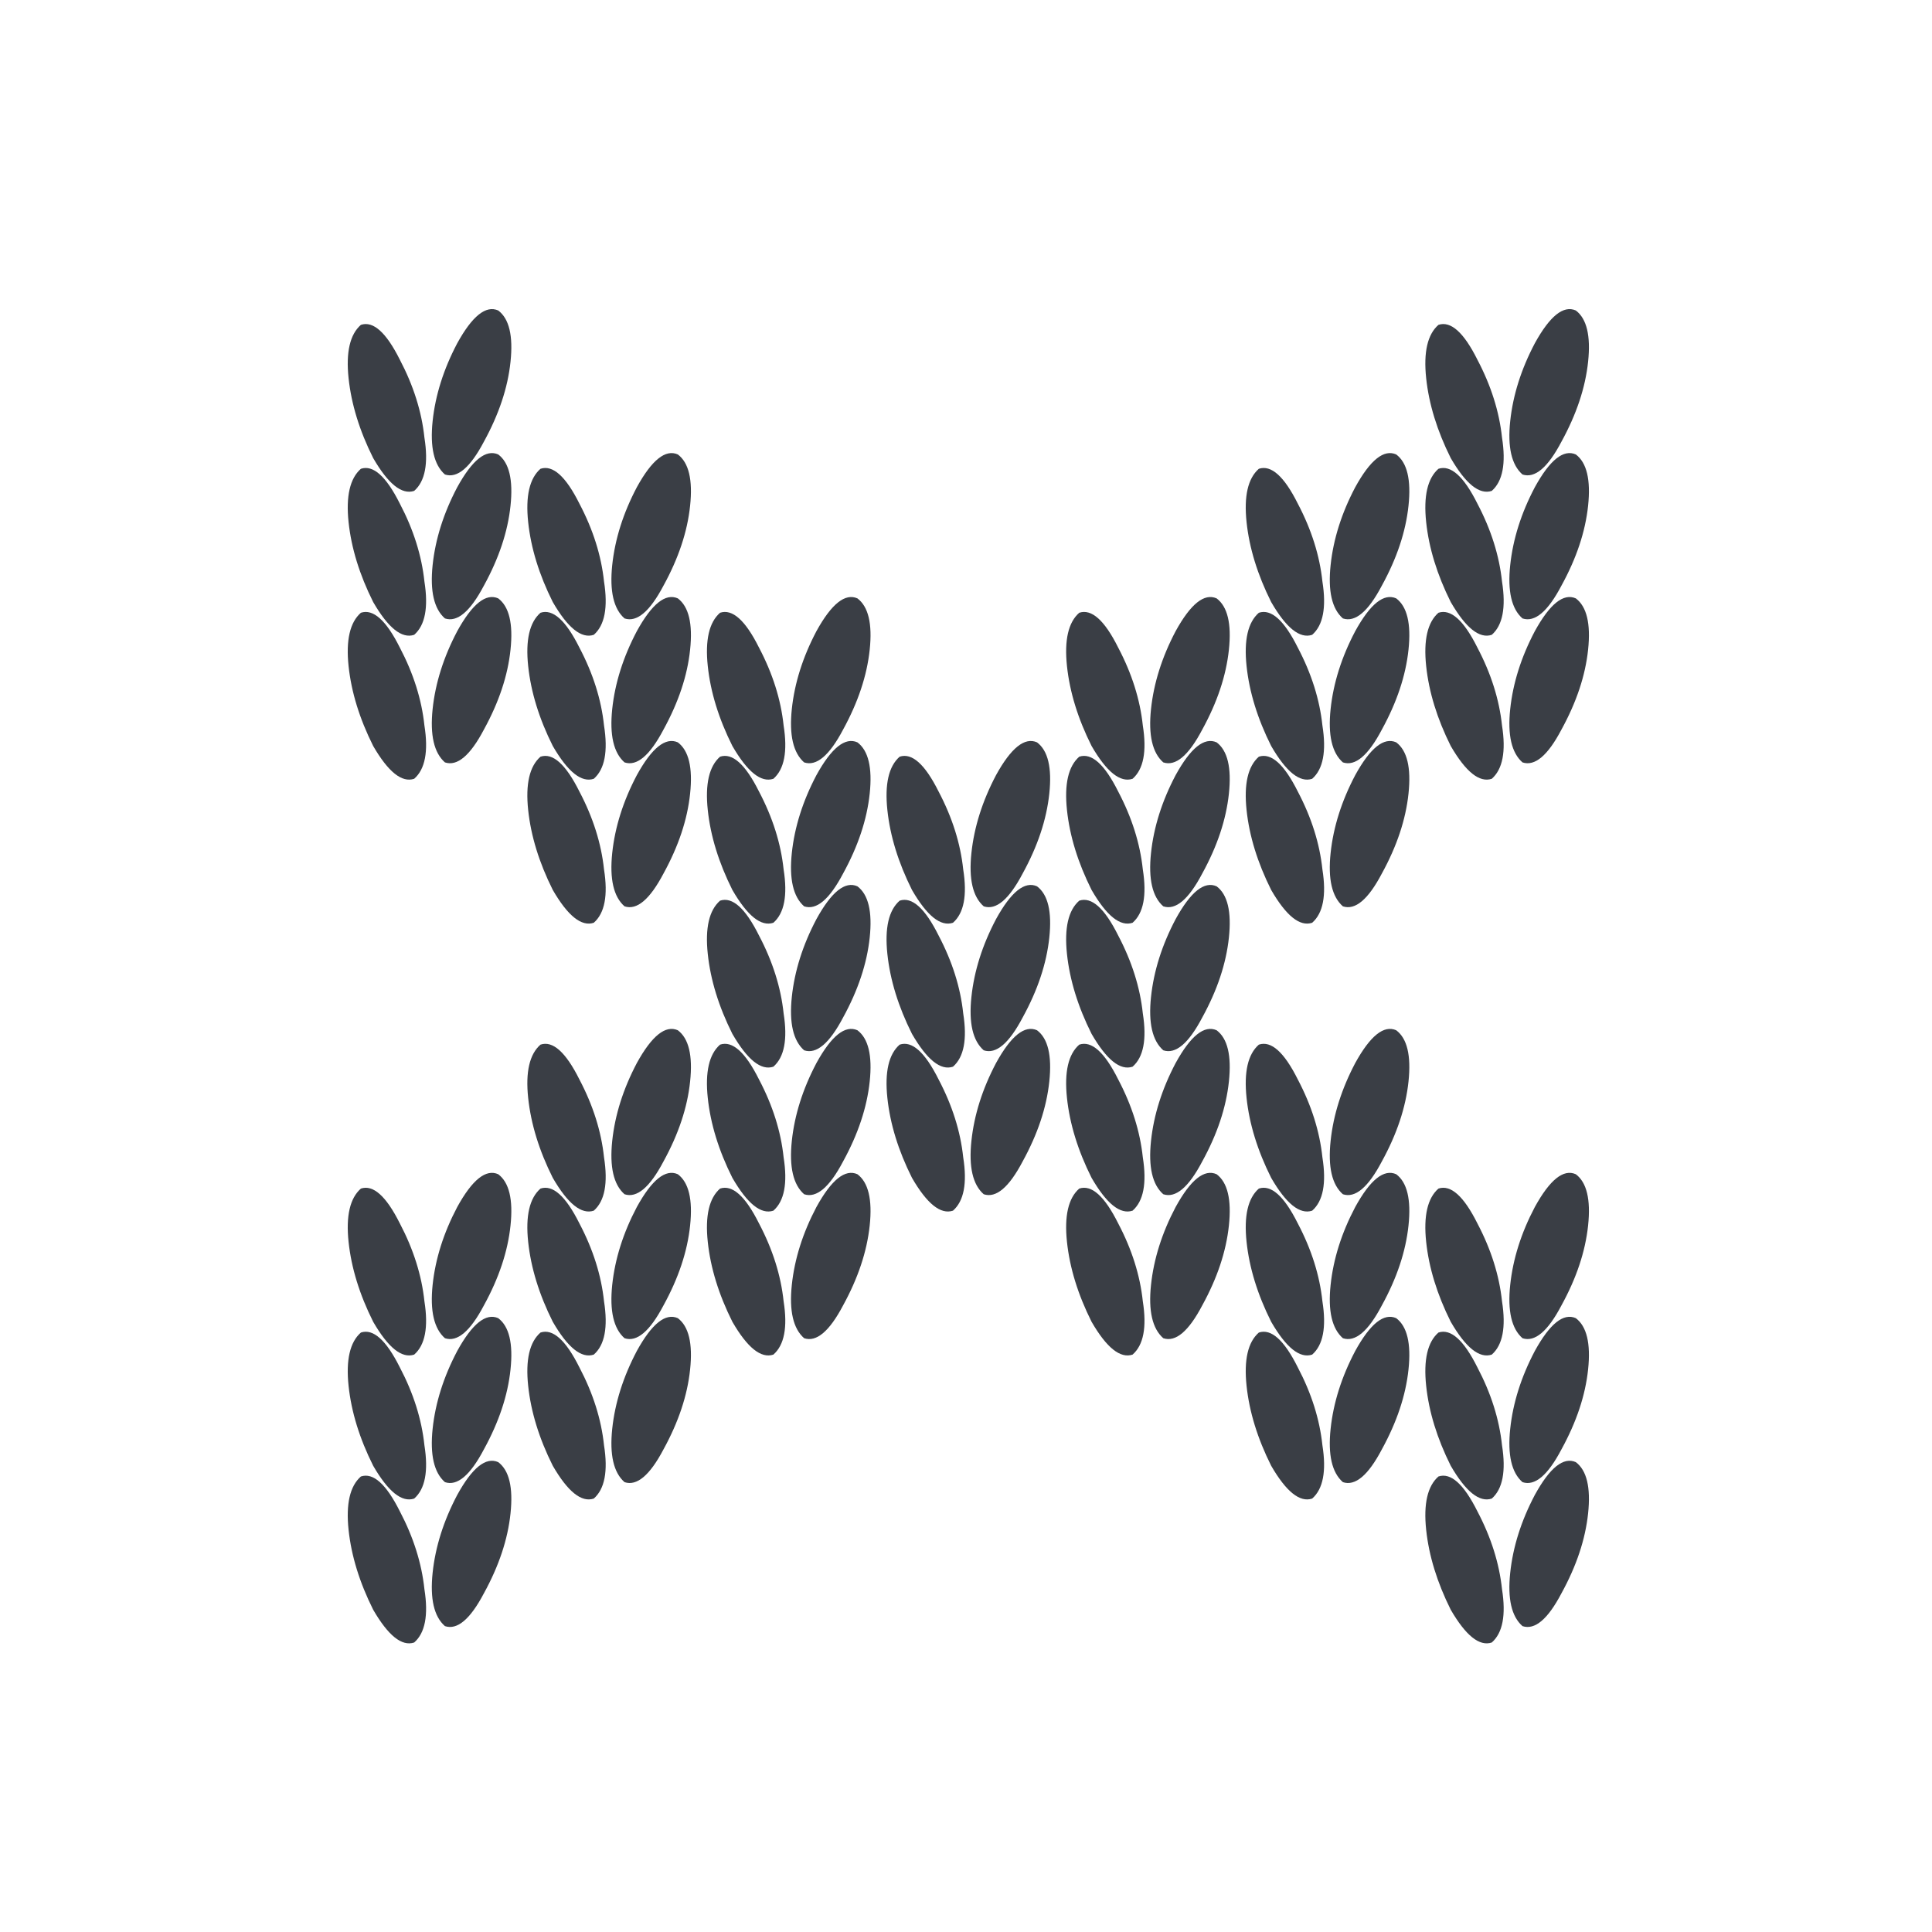 <svg width="50" height="50" viewBox="0 0 50 50" fill="none" xmlns="http://www.w3.org/2000/svg">
<path d="M9.34 8.407C9.658 8.301 9.994 8.601 10.348 9.309C10.701 9.981 10.913 10.653 10.984 11.325C11.09 11.996 11.002 12.456 10.719 12.704C10.4 12.81 10.047 12.527 9.658 11.855C9.304 11.148 9.092 10.458 9.021 9.786C8.95 9.114 9.057 8.654 9.34 8.407ZM12.894 8.035C13.177 8.248 13.283 8.69 13.212 9.362C13.142 10.034 12.912 10.723 12.523 11.431C12.169 12.103 11.833 12.386 11.515 12.28C11.232 12.032 11.126 11.572 11.196 10.9C11.267 10.228 11.479 9.556 11.833 8.884C12.222 8.177 12.576 7.894 12.894 8.035Z" fill="#3A3E45"/>
<path d="M37.227 8.407C37.545 8.301 37.882 8.601 38.235 9.309C38.589 9.981 38.801 10.653 38.872 11.325C38.978 11.996 38.889 12.456 38.607 12.704C38.288 12.81 37.935 12.527 37.545 11.855C37.192 11.148 36.98 10.458 36.909 9.786C36.838 9.114 36.944 8.654 37.227 8.407ZM40.782 8.035C41.065 8.248 41.171 8.69 41.1 9.362C41.029 10.034 40.799 10.723 40.41 11.431C40.057 12.103 39.721 12.386 39.402 12.28C39.119 12.032 39.013 11.572 39.084 10.9C39.155 10.228 39.367 9.556 39.721 8.884C40.11 8.177 40.463 7.894 40.782 8.035Z" fill="#3A3E45"/>
<path d="M9.34 12.132C9.658 12.026 9.994 12.327 10.348 13.034C10.701 13.706 10.913 14.378 10.984 15.05C11.09 15.722 11.002 16.182 10.719 16.429C10.4 16.536 10.047 16.253 9.658 15.581C9.304 14.873 9.092 14.184 9.021 13.512C8.95 12.84 9.057 12.38 9.34 12.132ZM12.894 11.761C13.177 11.973 13.283 12.415 13.212 13.087C13.142 13.759 12.912 14.449 12.523 15.156C12.169 15.828 11.833 16.111 11.515 16.005C11.232 15.758 11.126 15.298 11.196 14.626C11.267 13.954 11.479 13.282 11.833 12.61C12.222 11.902 12.576 11.62 12.894 11.761Z" fill="#3A3E45"/>
<path d="M13.988 12.132C14.306 12.026 14.642 12.327 14.995 13.034C15.349 13.706 15.561 14.378 15.632 15.05C15.738 15.722 15.65 16.182 15.367 16.429C15.049 16.536 14.695 16.253 14.306 15.581C13.952 14.873 13.74 14.184 13.669 13.512C13.598 12.84 13.704 12.38 13.988 12.132ZM17.542 11.761C17.825 11.973 17.931 12.415 17.86 13.087C17.79 13.759 17.56 14.449 17.171 15.156C16.817 15.828 16.481 16.111 16.163 16.005C15.88 15.758 15.774 15.298 15.844 14.626C15.915 13.954 16.127 13.282 16.481 12.61C16.87 11.902 17.224 11.62 17.542 11.761Z" fill="#3A3E45"/>
<path d="M32.579 12.132C32.898 12.026 33.234 12.327 33.587 13.034C33.941 13.706 34.153 14.378 34.224 15.05C34.33 15.722 34.242 16.182 33.959 16.429C33.64 16.536 33.287 16.253 32.898 15.581C32.544 14.873 32.332 14.184 32.261 13.512C32.19 12.84 32.296 12.38 32.579 12.132ZM36.134 11.761C36.417 11.973 36.523 12.415 36.452 13.087C36.381 13.759 36.151 14.449 35.762 15.156C35.409 15.828 35.073 16.111 34.754 16.005C34.471 15.758 34.365 15.298 34.436 14.626C34.507 13.954 34.719 13.282 35.073 12.61C35.462 11.902 35.815 11.62 36.134 11.761Z" fill="#3A3E45"/>
<path d="M37.227 12.132C37.545 12.026 37.882 12.327 38.235 13.034C38.589 13.706 38.801 14.378 38.872 15.05C38.978 15.722 38.889 16.182 38.607 16.429C38.288 16.536 37.935 16.253 37.545 15.581C37.192 14.873 36.98 14.184 36.909 13.512C36.838 12.84 36.944 12.38 37.227 12.132ZM40.782 11.761C41.065 11.973 41.171 12.415 41.1 13.087C41.029 13.759 40.799 14.449 40.41 15.156C40.057 15.828 39.721 16.111 39.402 16.005C39.119 15.758 39.013 15.298 39.084 14.626C39.155 13.954 39.367 13.282 39.721 12.61C40.11 11.902 40.463 11.62 40.782 11.761Z" fill="#3A3E45"/>
<path d="M9.34 15.858C9.658 15.752 9.994 16.052 10.348 16.76C10.701 17.432 10.913 18.104 10.984 18.776C11.09 19.448 11.002 19.907 10.719 20.155C10.4 20.261 10.047 19.978 9.658 19.306C9.304 18.599 9.092 17.909 9.021 17.237C8.95 16.565 9.057 16.105 9.34 15.858ZM12.894 15.486C13.177 15.699 13.283 16.141 13.212 16.813C13.142 17.485 12.912 18.174 12.523 18.882C12.169 19.554 11.833 19.837 11.515 19.731C11.232 19.483 11.126 19.023 11.196 18.351C11.267 17.679 11.479 17.007 11.833 16.335C12.222 15.628 12.576 15.345 12.894 15.486Z" fill="#3A3E45"/>
<path d="M13.988 15.858C14.306 15.752 14.642 16.052 14.995 16.76C15.349 17.432 15.561 18.104 15.632 18.776C15.738 19.448 15.65 19.907 15.367 20.155C15.049 20.261 14.695 19.978 14.306 19.306C13.952 18.599 13.74 17.909 13.669 17.237C13.598 16.565 13.704 16.105 13.988 15.858ZM17.542 15.486C17.825 15.699 17.931 16.141 17.86 16.813C17.79 17.485 17.56 18.174 17.171 18.882C16.817 19.554 16.481 19.837 16.163 19.731C15.88 19.483 15.774 19.023 15.844 18.351C15.915 17.679 16.127 17.007 16.481 16.335C16.87 15.628 17.224 15.345 17.542 15.486Z" fill="#3A3E45"/>
<path d="M18.635 15.858C18.954 15.752 19.29 16.052 19.643 16.76C19.997 17.432 20.209 18.104 20.28 18.776C20.386 19.448 20.298 19.907 20.015 20.155C19.696 20.261 19.343 19.978 18.954 19.306C18.6 18.599 18.388 17.909 18.317 17.237C18.246 16.565 18.352 16.105 18.635 15.858ZM22.19 15.486C22.473 15.699 22.579 16.141 22.508 16.813C22.437 17.485 22.207 18.174 21.819 18.882C21.465 19.554 21.129 19.837 20.811 19.731C20.528 19.483 20.422 19.023 20.492 18.351C20.563 17.679 20.775 17.007 21.129 16.335C21.518 15.628 21.872 15.345 22.19 15.486Z" fill="#3A3E45"/>
<path d="M27.931 15.858C28.25 15.752 28.586 16.052 28.939 16.76C29.293 17.432 29.505 18.104 29.576 18.776C29.682 19.448 29.594 19.907 29.311 20.155C28.992 20.261 28.639 19.978 28.25 19.306C27.896 18.599 27.684 17.909 27.613 17.237C27.542 16.565 27.648 16.105 27.931 15.858ZM31.486 15.486C31.769 15.699 31.875 16.141 31.804 16.813C31.733 17.485 31.503 18.174 31.114 18.882C30.761 19.554 30.425 19.837 30.106 19.731C29.823 19.483 29.717 19.023 29.788 18.351C29.859 17.679 30.071 17.007 30.425 16.335C30.814 15.628 31.167 15.345 31.486 15.486Z" fill="#3A3E45"/>
<path d="M32.579 15.858C32.898 15.752 33.234 16.052 33.587 16.76C33.941 17.432 34.153 18.104 34.224 18.776C34.33 19.448 34.242 19.907 33.959 20.155C33.64 20.261 33.287 19.978 32.898 19.306C32.544 18.599 32.332 17.909 32.261 17.237C32.19 16.565 32.296 16.105 32.579 15.858ZM36.134 15.486C36.417 15.699 36.523 16.141 36.452 16.813C36.381 17.485 36.151 18.174 35.762 18.882C35.409 19.554 35.073 19.837 34.754 19.731C34.471 19.483 34.365 19.023 34.436 18.351C34.507 17.679 34.719 17.007 35.073 16.335C35.462 15.628 35.815 15.345 36.134 15.486Z" fill="#3A3E45"/>
<path d="M37.227 15.858C37.545 15.752 37.882 16.052 38.235 16.76C38.589 17.432 38.801 18.104 38.872 18.776C38.978 19.448 38.889 19.907 38.607 20.155C38.288 20.261 37.935 19.978 37.545 19.306C37.192 18.599 36.98 17.909 36.909 17.237C36.838 16.565 36.944 16.105 37.227 15.858ZM40.782 15.486C41.065 15.699 41.171 16.141 41.1 16.813C41.029 17.485 40.799 18.174 40.41 18.882C40.057 19.554 39.721 19.837 39.402 19.731C39.119 19.483 39.013 19.023 39.084 18.351C39.155 17.679 39.367 17.007 39.721 16.335C40.11 15.628 40.463 15.345 40.782 15.486Z" fill="#3A3E45"/>
<path d="M13.988 19.583C14.306 19.477 14.642 19.778 14.995 20.485C15.349 21.157 15.561 21.829 15.632 22.501C15.738 23.173 15.65 23.633 15.367 23.881C15.049 23.987 14.695 23.704 14.306 23.032C13.952 22.324 13.74 21.635 13.669 20.963C13.598 20.291 13.704 19.831 13.988 19.583ZM17.542 19.212C17.825 19.424 17.931 19.866 17.86 20.538C17.79 21.21 17.56 21.9 17.171 22.607C16.817 23.279 16.481 23.562 16.163 23.456C15.88 23.209 15.774 22.749 15.844 22.077C15.915 21.405 16.127 20.733 16.481 20.061C16.87 19.354 17.224 19.071 17.542 19.212Z" fill="#3A3E45"/>
<path d="M18.635 19.583C18.954 19.477 19.29 19.778 19.643 20.485C19.997 21.157 20.209 21.829 20.28 22.501C20.386 23.173 20.298 23.633 20.015 23.881C19.696 23.987 19.343 23.704 18.954 23.032C18.6 22.324 18.388 21.635 18.317 20.963C18.246 20.291 18.352 19.831 18.635 19.583ZM22.19 19.212C22.473 19.424 22.579 19.866 22.508 20.538C22.437 21.21 22.207 21.9 21.819 22.607C21.465 23.279 21.129 23.562 20.811 23.456C20.528 23.209 20.422 22.749 20.492 22.077C20.563 21.405 20.775 20.733 21.129 20.061C21.518 19.354 21.872 19.071 22.19 19.212Z" fill="#3A3E45"/>
<path d="M23.283 19.583C23.602 19.477 23.938 19.778 24.291 20.485C24.645 21.157 24.857 21.829 24.928 22.501C25.034 23.173 24.946 23.633 24.663 23.881C24.344 23.987 23.991 23.704 23.602 23.032C23.248 22.324 23.036 21.635 22.965 20.963C22.894 20.291 23 19.831 23.283 19.583ZM26.838 19.212C27.121 19.424 27.227 19.866 27.156 20.538C27.085 21.21 26.855 21.9 26.466 22.607C26.113 23.279 25.777 23.562 25.459 23.456C25.175 23.209 25.069 22.749 25.14 22.077C25.211 21.405 25.423 20.733 25.777 20.061C26.166 19.354 26.52 19.071 26.838 19.212Z" fill="#3A3E45"/>
<path d="M27.931 19.583C28.25 19.477 28.586 19.778 28.939 20.485C29.293 21.157 29.505 21.829 29.576 22.501C29.682 23.173 29.594 23.633 29.311 23.881C28.992 23.987 28.639 23.704 28.25 23.032C27.896 22.324 27.684 21.635 27.613 20.963C27.542 20.291 27.648 19.831 27.931 19.583ZM31.486 19.212C31.769 19.424 31.875 19.866 31.804 20.538C31.733 21.21 31.503 21.9 31.114 22.607C30.761 23.279 30.425 23.562 30.106 23.456C29.823 23.209 29.717 22.749 29.788 22.077C29.859 21.405 30.071 20.733 30.425 20.061C30.814 19.354 31.167 19.071 31.486 19.212Z" fill="#3A3E45"/>
<path d="M32.579 19.583C32.898 19.477 33.234 19.778 33.587 20.485C33.941 21.157 34.153 21.829 34.224 22.501C34.33 23.173 34.242 23.633 33.959 23.881C33.64 23.987 33.287 23.704 32.898 23.032C32.544 22.324 32.332 21.635 32.261 20.963C32.19 20.291 32.296 19.831 32.579 19.583ZM36.134 19.212C36.417 19.424 36.523 19.866 36.452 20.538C36.381 21.21 36.151 21.9 35.762 22.607C35.409 23.279 35.073 23.562 34.754 23.456C34.471 23.209 34.365 22.749 34.436 22.077C34.507 21.405 34.719 20.733 35.073 20.061C35.462 19.354 35.815 19.071 36.134 19.212Z" fill="#3A3E45"/>
<path d="M18.635 23.309C18.954 23.203 19.29 23.503 19.643 24.211C19.997 24.883 20.209 25.555 20.28 26.227C20.386 26.899 20.298 27.359 20.015 27.606C19.696 27.712 19.343 27.429 18.954 26.757C18.6 26.05 18.388 25.36 18.317 24.688C18.246 24.016 18.352 23.557 18.635 23.309ZM22.19 22.938C22.473 23.15 22.579 23.592 22.508 24.264C22.437 24.936 22.207 25.626 21.819 26.333C21.465 27.005 21.129 27.288 20.811 27.182C20.528 26.934 20.422 26.474 20.492 25.802C20.563 25.13 20.775 24.458 21.129 23.787C21.518 23.079 21.872 22.796 22.19 22.938Z" fill="#3A3E45"/>
<path d="M23.283 23.309C23.602 23.203 23.938 23.503 24.291 24.211C24.645 24.883 24.857 25.555 24.928 26.227C25.034 26.899 24.946 27.359 24.663 27.606C24.344 27.712 23.991 27.429 23.602 26.757C23.248 26.05 23.036 25.36 22.965 24.688C22.894 24.016 23 23.557 23.283 23.309ZM26.838 22.938C27.121 23.15 27.227 23.592 27.156 24.264C27.085 24.936 26.855 25.626 26.466 26.333C26.113 27.005 25.777 27.288 25.459 27.182C25.175 26.934 25.069 26.474 25.14 25.802C25.211 25.13 25.423 24.458 25.777 23.787C26.166 23.079 26.52 22.796 26.838 22.938Z" fill="#3A3E45"/>
<path d="M27.931 23.309C28.25 23.203 28.586 23.503 28.939 24.211C29.293 24.883 29.505 25.555 29.576 26.227C29.682 26.899 29.594 27.359 29.311 27.606C28.992 27.712 28.639 27.429 28.25 26.757C27.896 26.05 27.684 25.36 27.613 24.688C27.542 24.016 27.648 23.557 27.931 23.309ZM31.486 22.938C31.769 23.15 31.875 23.592 31.804 24.264C31.733 24.936 31.503 25.626 31.114 26.333C30.761 27.005 30.425 27.288 30.106 27.182C29.823 26.934 29.717 26.474 29.788 25.802C29.859 25.13 30.071 24.458 30.425 23.787C30.814 23.079 31.167 22.796 31.486 22.938Z" fill="#3A3E45"/>
<path d="M13.988 27.035C14.306 26.928 14.642 27.229 14.995 27.936C15.349 28.608 15.561 29.28 15.632 29.952C15.738 30.624 15.65 31.084 15.367 31.332C15.049 31.438 14.695 31.155 14.306 30.483C13.952 29.776 13.74 29.086 13.669 28.414C13.598 27.742 13.704 27.282 13.988 27.035ZM17.542 26.663C17.825 26.875 17.931 27.317 17.86 27.989C17.79 28.661 17.56 29.351 17.171 30.058C16.817 30.73 16.481 31.013 16.163 30.907C15.88 30.66 15.774 30.2 15.844 29.528C15.915 28.856 16.127 28.184 16.481 27.512C16.87 26.805 17.224 26.522 17.542 26.663Z" fill="#3A3E45"/>
<path d="M18.635 27.035C18.954 26.928 19.29 27.229 19.643 27.936C19.997 28.608 20.209 29.28 20.28 29.952C20.386 30.624 20.298 31.084 20.015 31.332C19.696 31.438 19.343 31.155 18.954 30.483C18.6 29.776 18.388 29.086 18.317 28.414C18.246 27.742 18.352 27.282 18.635 27.035ZM22.19 26.663C22.473 26.875 22.579 27.317 22.508 27.989C22.437 28.661 22.207 29.351 21.819 30.058C21.465 30.73 21.129 31.013 20.811 30.907C20.528 30.66 20.422 30.2 20.492 29.528C20.563 28.856 20.775 28.184 21.129 27.512C21.518 26.805 21.872 26.522 22.19 26.663Z" fill="#3A3E45"/>
<path d="M23.283 27.035C23.602 26.928 23.938 27.229 24.291 27.936C24.645 28.608 24.857 29.28 24.928 29.952C25.034 30.624 24.946 31.084 24.663 31.332C24.344 31.438 23.991 31.155 23.602 30.483C23.248 29.776 23.036 29.086 22.965 28.414C22.894 27.742 23 27.282 23.283 27.035ZM26.838 26.663C27.121 26.875 27.227 27.317 27.156 27.989C27.085 28.661 26.855 29.351 26.466 30.058C26.113 30.73 25.777 31.013 25.459 30.907C25.175 30.66 25.069 30.2 25.14 29.528C25.211 28.856 25.423 28.184 25.777 27.512C26.166 26.805 26.52 26.522 26.838 26.663Z" fill="#3A3E45"/>
<path d="M27.931 27.035C28.25 26.928 28.586 27.229 28.939 27.936C29.293 28.608 29.505 29.28 29.576 29.952C29.682 30.624 29.594 31.084 29.311 31.332C28.992 31.438 28.639 31.155 28.25 30.483C27.896 29.776 27.684 29.086 27.613 28.414C27.542 27.742 27.648 27.282 27.931 27.035ZM31.486 26.663C31.769 26.875 31.875 27.317 31.804 27.989C31.733 28.661 31.503 29.351 31.114 30.058C30.761 30.73 30.425 31.013 30.106 30.907C29.823 30.66 29.717 30.2 29.788 29.528C29.859 28.856 30.071 28.184 30.425 27.512C30.814 26.805 31.167 26.522 31.486 26.663Z" fill="#3A3E45"/>
<path d="M32.579 27.035C32.898 26.928 33.234 27.229 33.587 27.936C33.941 28.608 34.153 29.28 34.224 29.952C34.33 30.624 34.242 31.084 33.959 31.332C33.64 31.438 33.287 31.155 32.898 30.483C32.544 29.776 32.332 29.086 32.261 28.414C32.19 27.742 32.296 27.282 32.579 27.035ZM36.134 26.663C36.417 26.875 36.523 27.317 36.452 27.989C36.381 28.661 36.151 29.351 35.762 30.058C35.409 30.73 35.073 31.013 34.754 30.907C34.471 30.66 34.365 30.2 34.436 29.528C34.507 28.856 34.719 28.184 35.073 27.512C35.462 26.805 35.815 26.522 36.134 26.663Z" fill="#3A3E45"/>
<path d="M9.34 30.76C9.658 30.654 9.994 30.955 10.348 31.662C10.701 32.334 10.913 33.006 10.984 33.678C11.09 34.35 11.002 34.81 10.719 35.057C10.4 35.163 10.047 34.88 9.658 34.208C9.304 33.501 9.092 32.811 9.021 32.139C8.95 31.468 9.057 31.008 9.34 30.76ZM12.894 30.389C13.177 30.601 13.283 31.043 13.212 31.715C13.142 32.387 12.912 33.077 12.523 33.784C12.169 34.456 11.833 34.739 11.515 34.633C11.232 34.385 11.126 33.925 11.196 33.254C11.267 32.581 11.479 31.91 11.833 31.238C12.222 30.53 12.576 30.247 12.894 30.389Z" fill="#3A3E45"/>
<path d="M13.988 30.76C14.306 30.654 14.642 30.955 14.995 31.662C15.349 32.334 15.561 33.006 15.632 33.678C15.738 34.35 15.65 34.81 15.367 35.057C15.049 35.163 14.695 34.88 14.306 34.208C13.952 33.501 13.74 32.811 13.669 32.139C13.598 31.468 13.704 31.008 13.988 30.76ZM17.542 30.389C17.825 30.601 17.931 31.043 17.86 31.715C17.79 32.387 17.56 33.077 17.171 33.784C16.817 34.456 16.481 34.739 16.163 34.633C15.88 34.385 15.774 33.925 15.844 33.254C15.915 32.581 16.127 31.91 16.481 31.238C16.87 30.53 17.224 30.247 17.542 30.389Z" fill="#3A3E45"/>
<path d="M18.635 30.76C18.954 30.654 19.29 30.955 19.643 31.662C19.997 32.334 20.209 33.006 20.28 33.678C20.386 34.35 20.298 34.81 20.015 35.057C19.696 35.163 19.343 34.88 18.954 34.208C18.6 33.501 18.388 32.811 18.317 32.139C18.246 31.468 18.352 31.008 18.635 30.76ZM22.19 30.389C22.473 30.601 22.579 31.043 22.508 31.715C22.437 32.387 22.207 33.077 21.819 33.784C21.465 34.456 21.129 34.739 20.811 34.633C20.528 34.385 20.422 33.925 20.492 33.254C20.563 32.581 20.775 31.91 21.129 31.238C21.518 30.53 21.872 30.247 22.19 30.389Z" fill="#3A3E45"/>
<path d="M27.931 30.76C28.25 30.654 28.586 30.955 28.939 31.662C29.293 32.334 29.505 33.006 29.576 33.678C29.682 34.35 29.594 34.81 29.311 35.057C28.992 35.163 28.639 34.88 28.25 34.208C27.896 33.501 27.684 32.811 27.613 32.139C27.542 31.468 27.648 31.008 27.931 30.76ZM31.486 30.389C31.769 30.601 31.875 31.043 31.804 31.715C31.733 32.387 31.503 33.077 31.114 33.784C30.761 34.456 30.425 34.739 30.106 34.633C29.823 34.385 29.717 33.925 29.788 33.254C29.859 32.581 30.071 31.91 30.425 31.238C30.814 30.53 31.167 30.247 31.486 30.389Z" fill="#3A3E45"/>
<path d="M32.579 30.76C32.898 30.654 33.234 30.955 33.587 31.662C33.941 32.334 34.153 33.006 34.224 33.678C34.33 34.35 34.242 34.81 33.959 35.057C33.64 35.163 33.287 34.88 32.898 34.208C32.544 33.501 32.332 32.811 32.261 32.139C32.19 31.468 32.296 31.008 32.579 30.76ZM36.134 30.389C36.417 30.601 36.523 31.043 36.452 31.715C36.381 32.387 36.151 33.077 35.762 33.784C35.409 34.456 35.073 34.739 34.754 34.633C34.471 34.385 34.365 33.925 34.436 33.254C34.507 32.581 34.719 31.91 35.073 31.238C35.462 30.53 35.815 30.247 36.134 30.389Z" fill="#3A3E45"/>
<path d="M37.227 30.76C37.545 30.654 37.882 30.955 38.235 31.662C38.589 32.334 38.801 33.006 38.872 33.678C38.978 34.35 38.889 34.81 38.607 35.057C38.288 35.163 37.935 34.88 37.545 34.208C37.192 33.501 36.98 32.811 36.909 32.139C36.838 31.468 36.944 31.008 37.227 30.76ZM40.782 30.389C41.065 30.601 41.171 31.043 41.1 31.715C41.029 32.387 40.799 33.077 40.41 33.784C40.057 34.456 39.721 34.739 39.402 34.633C39.119 34.385 39.013 33.925 39.084 33.254C39.155 32.581 39.367 31.91 39.721 31.238C40.11 30.53 40.463 30.247 40.782 30.389Z" fill="#3A3E45"/>
<path d="M9.34 34.486C9.658 34.38 9.994 34.68 10.348 35.388C10.701 36.06 10.913 36.731 10.984 37.404C11.09 38.075 11.002 38.535 10.719 38.783C10.4 38.889 10.047 38.606 9.658 37.934C9.304 37.227 9.092 36.537 9.021 35.865C8.95 35.193 9.057 34.733 9.34 34.486ZM12.894 34.114C13.177 34.327 13.283 34.769 13.212 35.441C13.142 36.113 12.912 36.802 12.523 37.51C12.169 38.182 11.833 38.465 11.515 38.358C11.232 38.111 11.126 37.651 11.196 36.979C11.267 36.307 11.479 35.635 11.833 34.963C12.222 34.256 12.576 33.973 12.894 34.114Z" fill="#3A3E45"/>
<path d="M13.988 34.486C14.306 34.38 14.642 34.68 14.995 35.388C15.349 36.06 15.561 36.731 15.632 37.404C15.738 38.075 15.65 38.535 15.367 38.783C15.049 38.889 14.695 38.606 14.306 37.934C13.952 37.227 13.74 36.537 13.669 35.865C13.598 35.193 13.704 34.733 13.988 34.486ZM17.542 34.114C17.825 34.327 17.931 34.769 17.86 35.441C17.79 36.113 17.56 36.802 17.171 37.51C16.817 38.182 16.481 38.465 16.163 38.358C15.88 38.111 15.774 37.651 15.844 36.979C15.915 36.307 16.127 35.635 16.481 34.963C16.87 34.256 17.224 33.973 17.542 34.114Z" fill="#3A3E45"/>
<path d="M32.579 34.486C32.898 34.38 33.234 34.68 33.587 35.388C33.941 36.06 34.153 36.731 34.224 37.404C34.33 38.075 34.242 38.535 33.959 38.783C33.64 38.889 33.287 38.606 32.898 37.934C32.544 37.227 32.332 36.537 32.261 35.865C32.19 35.193 32.296 34.733 32.579 34.486ZM36.134 34.114C36.417 34.327 36.523 34.769 36.452 35.441C36.381 36.113 36.151 36.802 35.762 37.51C35.409 38.182 35.073 38.465 34.754 38.358C34.471 38.111 34.365 37.651 34.436 36.979C34.507 36.307 34.719 35.635 35.073 34.963C35.462 34.256 35.815 33.973 36.134 34.114Z" fill="#3A3E45"/>
<path d="M37.227 34.486C37.545 34.38 37.882 34.68 38.235 35.388C38.589 36.06 38.801 36.731 38.872 37.404C38.978 38.075 38.889 38.535 38.607 38.783C38.288 38.889 37.935 38.606 37.545 37.934C37.192 37.227 36.98 36.537 36.909 35.865C36.838 35.193 36.944 34.733 37.227 34.486ZM40.782 34.114C41.065 34.327 41.171 34.769 41.1 35.441C41.029 36.113 40.799 36.802 40.41 37.51C40.057 38.182 39.721 38.465 39.402 38.358C39.119 38.111 39.013 37.651 39.084 36.979C39.155 36.307 39.367 35.635 39.721 34.963C40.11 34.256 40.463 33.973 40.782 34.114Z" fill="#3A3E45"/>
<path d="M9.34 38.211C9.658 38.105 9.994 38.406 10.348 39.113C10.701 39.785 10.913 40.457 10.984 41.129C11.09 41.801 11.002 42.261 10.719 42.508C10.4 42.614 10.047 42.331 9.658 41.66C9.304 40.952 9.092 40.263 9.021 39.591C8.95 38.919 9.057 38.459 9.34 38.211ZM12.894 37.84C13.177 38.052 13.283 38.494 13.212 39.166C13.142 39.838 12.912 40.528 12.523 41.235C12.169 41.907 11.833 42.19 11.515 42.084C11.232 41.836 11.126 41.377 11.196 40.705C11.267 40.033 11.479 39.361 11.833 38.689C12.222 37.981 12.576 37.698 12.894 37.84Z" fill="#3A3E45"/>
<path d="M37.227 38.211C37.545 38.105 37.882 38.406 38.235 39.113C38.589 39.785 38.801 40.457 38.872 41.129C38.978 41.801 38.889 42.261 38.607 42.508C38.288 42.614 37.935 42.331 37.545 41.66C37.192 40.952 36.98 40.263 36.909 39.591C36.838 38.919 36.944 38.459 37.227 38.211ZM40.782 37.84C41.065 38.052 41.171 38.494 41.1 39.166C41.029 39.838 40.799 40.528 40.41 41.235C40.057 41.907 39.721 42.19 39.402 42.084C39.119 41.836 39.013 41.377 39.084 40.705C39.155 40.033 39.367 39.361 39.721 38.689C40.11 37.981 40.463 37.698 40.782 37.84Z" fill="#3A3E45"/>
</svg>
